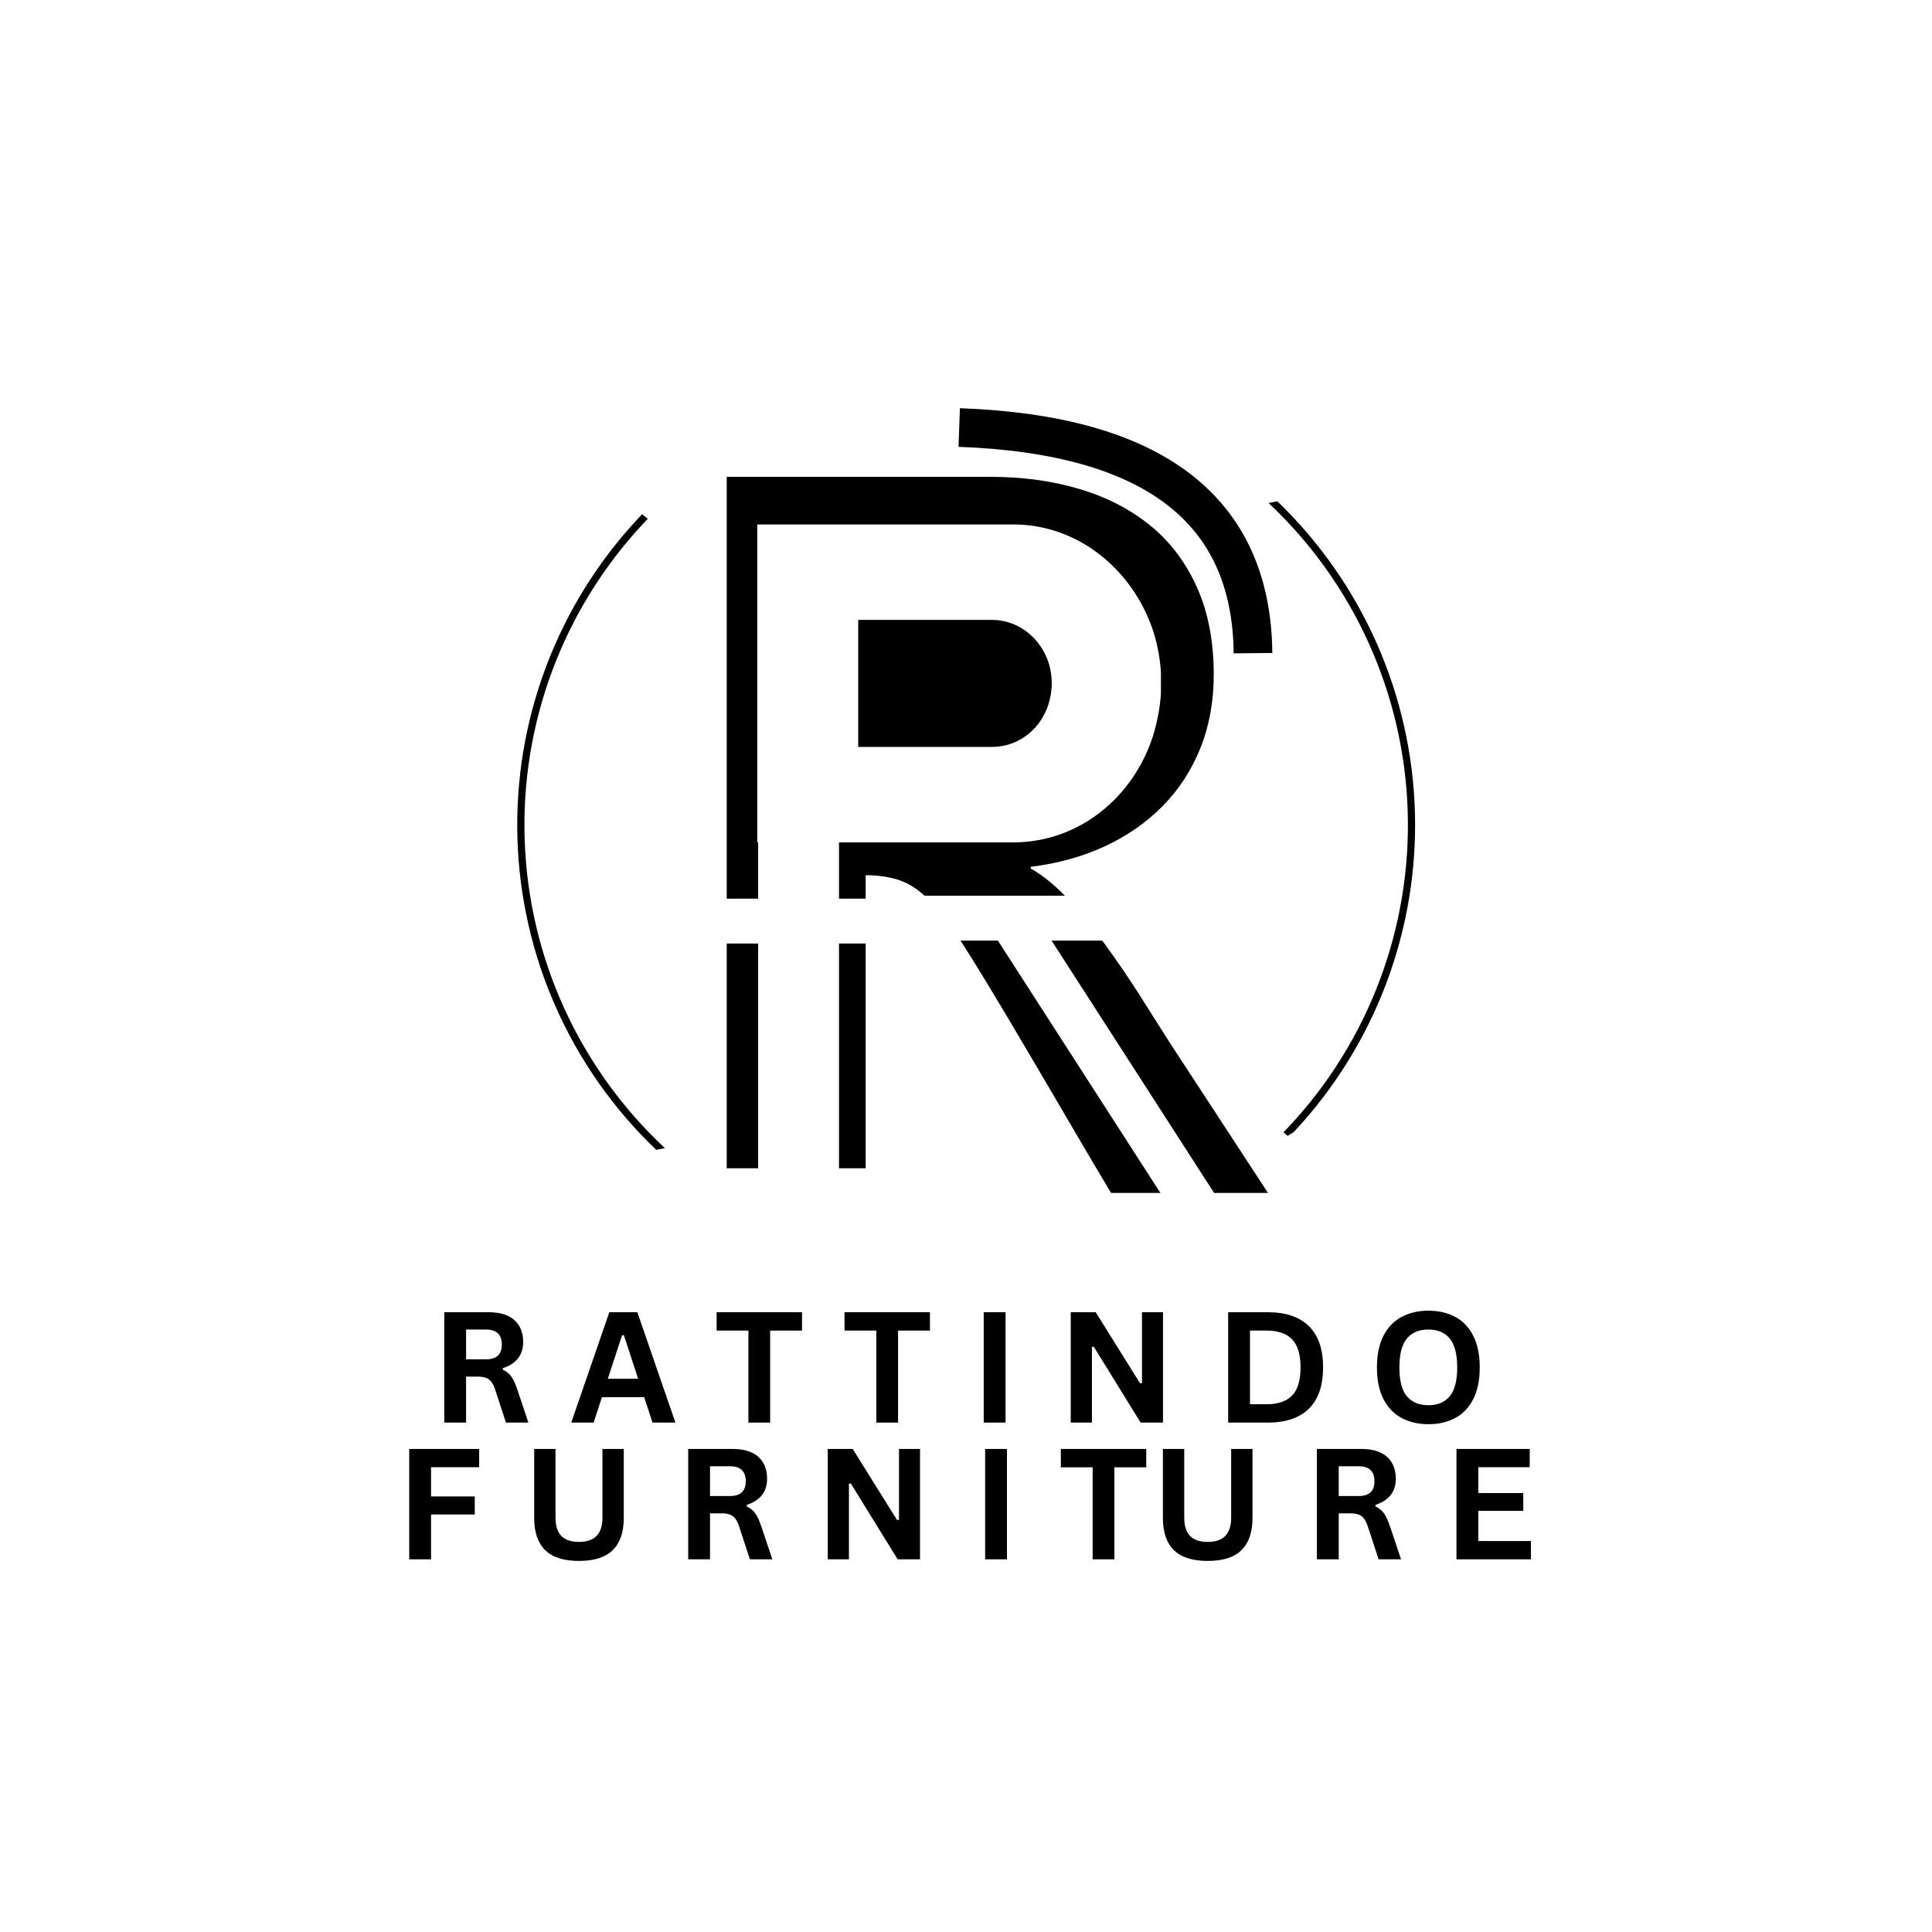 <svg xmlns="http://www.w3.org/2000/svg" xmlns:xlink="http://www.w3.org/1999/xlink" width="500" zoomAndPan="magnify" viewBox="0 0 375 375" height="500" preserveAspectRatio="xMidYMid meet" version="1.0"><defs><g/><clipPath id="f75f12bf5e"><path d="M 100 97 L 275 97 L 275 224 L 100 224 Z M 100 97 " clip-rule="nonzero"/></clipPath><clipPath id="7b82dc6dbf"><path d="M 224.191 37.504 L 313.719 180.547 L 150.332 282.805 L 60.805 139.762 Z M 224.191 37.504 " clip-rule="nonzero"/></clipPath><clipPath id="155caf4126"><path d="M 224.191 37.504 L 313.719 180.547 L 150.332 282.805 L 60.805 139.762 Z M 224.191 37.504 " clip-rule="nonzero"/></clipPath><clipPath id="1bbc542fe3"><path d="M 147.156 138.066 L 162.906 138.066 L 162.906 343.566 L 147.156 343.566 Z M 147.156 138.066 " clip-rule="nonzero"/></clipPath><clipPath id="6184cdb555"><path d="M 146.988 101.797 L 225.574 101.797 L 225.574 163.508 L 146.988 163.508 Z M 146.988 101.797 " clip-rule="nonzero"/></clipPath><clipPath id="4f7daee040"><path d="M 223.77 142.93 C 224.758 139.766 225.406 136.168 225.406 132.637 C 225.406 129.105 224.852 125.711 223.863 122.578 C 223.832 122.512 223.832 122.445 223.801 122.379 C 219.852 110.625 209.426 101.965 197.043 101.797 L 146.988 101.797 L 146.988 163.508 L 197.008 163.508 C 209.484 163.344 219.914 154.816 223.77 142.93 Z M 223.77 142.93 " clip-rule="nonzero"/></clipPath><clipPath id="e0ec2596f2"><path d="M 191 174 L 239 174 L 239 241 L 191 241 Z M 191 174 " clip-rule="nonzero"/></clipPath><clipPath id="5d2338f43c"><path d="M 198.867 174.43 L 238.09 235.328 L 230.723 240.074 L 191.5 179.172 Z M 198.867 174.43 " clip-rule="nonzero"/></clipPath><clipPath id="d47cf135f9"><path d="M 198.867 174.43 L 238.09 235.328 L 230.723 240.074 L 191.5 179.172 Z M 198.867 174.43 " clip-rule="nonzero"/></clipPath><clipPath id="1083f91c0c"><path d="M 174.59 173.859 L 221.227 173.859 L 221.227 182.574 L 174.59 182.574 Z M 174.59 173.859 " clip-rule="nonzero"/></clipPath><clipPath id="8d9a0e4c3e"><path d="M 127.953 174.43 L 174.59 174.43 L 174.59 183.145 L 127.953 183.145 Z M 127.953 174.43 " clip-rule="nonzero"/></clipPath><clipPath id="3a97029429"><path d="M 166.578 120.324 L 204.238 120.324 L 204.238 144.98 L 166.578 144.98 Z M 166.578 120.324 " clip-rule="nonzero"/></clipPath><clipPath id="50d965fa28"><path d="M 203.492 136.758 C 203.887 135.492 204.145 134.055 204.145 132.645 C 204.145 131.234 203.922 129.879 203.527 128.629 C 203.516 128.602 203.516 128.574 203.504 128.547 C 201.926 123.852 197.758 120.391 192.672 120.324 L 166.578 120.324 L 166.578 144.98 L 192.652 144.98 C 197.785 144.914 201.949 141.508 203.492 136.758 Z M 203.492 136.758 " clip-rule="nonzero"/></clipPath><clipPath id="e80c8e9535"><path d="M 131.477 226.758 L 176.391 226.758 L 176.391 232.848 L 131.477 232.848 Z M 131.477 226.758 " clip-rule="nonzero"/></clipPath></defs><rect x="-37.5" width="450" fill="#ffffff" y="-37.5" height="450" fill-opacity="1"/><rect x="-37.5" width="450" fill="#ffffff" y="-37.5" height="450" fill-opacity="1"/><g fill="#000000" fill-opacity="1"><g transform="translate(123.557, 231.554)"><g><path d="M 68.719 -139 C 74.969 -139 80.734 -138.207 86.016 -136.625 C 91.305 -135.039 95.883 -132.672 99.75 -129.516 C 103.613 -126.359 106.625 -122.363 108.781 -117.531 C 110.945 -112.695 112.031 -107.062 112.031 -100.625 C 112.031 -95.406 111.16 -90.633 109.422 -86.312 C 107.68 -82 105.227 -78.242 102.062 -75.047 C 98.906 -71.859 95.164 -69.266 90.844 -67.266 C 86.531 -65.273 81.766 -63.957 76.547 -63.312 L 76.453 -63.016 C 79.035 -61.535 81.551 -59.457 84 -56.781 C 86.445 -54.113 88.812 -51.195 91.094 -48.031 C 93.383 -44.875 95.578 -41.648 97.672 -38.359 C 99.766 -35.078 101.68 -32.051 103.422 -29.281 L 122.562 0 L 92.109 0 C 89.859 -3.738 87.332 -8.008 84.531 -12.812 C 81.727 -17.613 78.922 -22.395 76.109 -27.156 C 73.305 -31.926 70.664 -36.359 68.188 -40.453 C 65.707 -44.547 63.695 -47.75 62.156 -50.062 C 60.664 -52.195 59.289 -54.004 58.031 -55.484 C 56.781 -56.961 55.508 -58.148 54.219 -59.047 C 52.938 -59.953 51.566 -60.598 50.109 -60.984 C 48.66 -61.379 47.035 -61.609 45.234 -61.672 L 44.469 -61.672 L 44.469 0 L 17.5 0 L 17.5 -139 Z M 58.375 -80.219 C 62.562 -80.219 66.281 -80.555 69.531 -81.234 C 72.789 -81.91 75.531 -83.035 77.75 -84.609 C 79.977 -86.191 81.672 -88.27 82.828 -90.844 C 83.992 -93.426 84.578 -96.586 84.578 -100.328 C 84.578 -104.066 83.992 -107.223 82.828 -109.797 C 81.672 -112.379 79.977 -114.457 77.75 -116.031 C 75.531 -117.613 72.789 -118.742 69.531 -119.422 C 66.281 -120.098 62.562 -120.438 58.375 -120.438 L 44.469 -120.438 L 44.469 -80.219 Z M 58.375 -80.219 "/></g></g></g><g clip-path="url(#f75f12bf5e)"><g clip-path="url(#7b82dc6dbf)"><g clip-path="url(#155caf4126)"><path fill="#000000" d="M 247.922 97.297 C 248.938 98.277 249.934 99.277 250.902 100.305 C 251.871 101.332 252.812 102.383 253.73 103.453 C 254.648 104.527 255.539 105.621 256.406 106.738 C 257.27 107.855 258.109 108.988 258.918 110.148 C 259.727 111.305 260.508 112.48 261.262 113.672 C 262.012 114.867 262.734 116.082 263.43 117.309 C 264.121 118.539 264.785 119.785 265.418 121.047 C 266.051 122.309 266.652 123.586 267.227 124.879 C 267.797 126.168 268.336 127.473 268.844 128.789 C 269.352 130.109 269.824 131.438 270.27 132.777 C 270.711 134.117 271.121 135.469 271.5 136.828 C 271.879 138.191 272.223 139.559 272.531 140.938 C 272.844 142.312 273.121 143.695 273.363 145.086 C 273.609 146.477 273.816 147.875 273.992 149.273 C 274.168 150.676 274.312 152.078 274.418 153.488 C 274.527 154.895 274.598 156.305 274.637 157.715 C 274.676 159.129 274.684 160.539 274.652 161.949 C 274.625 163.363 274.559 164.773 274.461 166.18 C 274.363 167.59 274.23 168.992 274.066 170.395 C 273.898 171.797 273.699 173.195 273.465 174.586 C 273.23 175.98 272.961 177.367 272.66 178.746 C 272.359 180.125 272.023 181.496 271.656 182.859 C 271.289 184.223 270.887 185.574 270.453 186.918 C 270.02 188.262 269.555 189.594 269.055 190.914 C 268.555 192.234 268.027 193.543 267.465 194.84 C 266.902 196.133 266.309 197.414 265.684 198.68 C 265.059 199.945 264.406 201.199 263.719 202.434 C 263.035 203.668 262.32 204.883 261.574 206.082 C 260.832 207.281 260.059 208.465 259.258 209.625 C 258.457 210.789 257.625 211.93 256.77 213.051 C 255.91 214.176 255.027 215.273 254.117 216.352 C 253.207 217.434 252.27 218.488 251.309 219.523 C 250.953 219.902 250.59 220.289 250.215 220.676 L 249.113 219.793 C 249.504 219.387 249.895 218.977 250.281 218.562 C 251.234 217.539 252.16 216.492 253.062 215.422 C 253.969 214.352 254.844 213.262 255.691 212.148 C 256.539 211.039 257.363 209.906 258.156 208.754 C 258.949 207.602 259.715 206.43 260.449 205.238 C 261.188 204.047 261.895 202.84 262.57 201.617 C 263.246 200.391 263.895 199.152 264.512 197.895 C 265.125 196.641 265.711 195.367 266.266 194.082 C 266.82 192.797 267.344 191.5 267.832 190.191 C 268.324 188.879 268.781 187.559 269.207 186.227 C 269.633 184.891 270.027 183.551 270.387 182.195 C 270.746 180.844 271.074 179.484 271.367 178.117 C 271.66 176.75 271.922 175.375 272.145 173.992 C 272.371 172.613 272.566 171.227 272.723 169.836 C 272.883 168.445 273.008 167.051 273.098 165.656 C 273.188 164.258 273.242 162.863 273.266 161.461 C 273.285 160.062 273.273 158.664 273.227 157.266 C 273.18 155.867 273.098 154.473 272.984 153.078 C 272.867 151.684 272.719 150.289 272.535 148.902 C 272.352 147.516 272.137 146.133 271.883 144.758 C 271.633 143.383 271.348 142.012 271.031 140.648 C 270.715 139.285 270.363 137.934 269.977 136.586 C 269.594 135.242 269.176 133.906 268.727 132.582 C 268.277 131.254 267.793 129.941 267.281 128.641 C 266.766 127.34 266.223 126.051 265.645 124.777 C 265.066 123.5 264.461 122.242 263.82 120.996 C 263.184 119.75 262.512 118.523 261.812 117.309 C 261.113 116.098 260.387 114.902 259.629 113.727 C 258.871 112.551 258.086 111.395 257.273 110.254 C 256.457 109.117 255.617 108 254.746 106.902 C 253.879 105.805 252.984 104.73 252.062 103.676 C 251.141 102.625 250.195 101.594 249.223 100.586 C 248.25 99.582 247.254 98.598 246.234 97.641 C 246.797 97.539 247.355 97.426 247.918 97.301 Z M 125.734 100.695 C 125.414 101.031 125.098 101.363 124.781 101.703 C 123.824 102.73 122.895 103.777 121.988 104.852 C 121.086 105.922 120.207 107.02 119.355 108.133 C 118.508 109.25 117.684 110.383 116.887 111.539 C 116.094 112.695 115.328 113.871 114.59 115.062 C 113.852 116.258 113.145 117.469 112.465 118.695 C 111.789 119.926 111.141 121.168 110.523 122.43 C 109.906 123.688 109.32 124.961 108.766 126.25 C 108.211 127.539 107.691 128.84 107.199 130.156 C 106.711 131.469 106.25 132.797 105.824 134.133 C 105.402 135.469 105.008 136.816 104.648 138.172 C 104.289 139.527 103.965 140.891 103.672 142.262 C 103.379 143.637 103.121 145.016 102.895 146.398 C 102.672 147.785 102.48 149.172 102.324 150.566 C 102.168 151.961 102.047 153.359 101.957 154.758 C 101.867 156.156 101.816 157.559 101.797 158.961 C 101.777 160.363 101.793 161.766 101.844 163.168 C 101.891 164.57 101.977 165.973 102.094 167.367 C 102.211 168.766 102.363 170.16 102.551 171.551 C 102.738 172.941 102.961 174.328 103.215 175.707 C 103.469 177.086 103.758 178.457 104.078 179.824 C 104.402 181.188 104.758 182.547 105.145 183.895 C 105.535 185.242 105.957 186.578 106.41 187.906 C 106.863 189.234 107.352 190.547 107.871 191.852 C 108.391 193.156 108.938 194.445 109.523 195.723 C 110.105 196.996 110.719 198.258 111.359 199.504 C 112.004 200.75 112.68 201.98 113.383 203.195 C 114.09 204.406 114.82 205.602 115.586 206.781 C 116.348 207.957 117.141 209.113 117.961 210.254 C 118.781 211.391 119.629 212.508 120.504 213.605 C 121.375 214.703 122.277 215.777 123.207 216.828 C 124.133 217.883 125.086 218.91 126.062 219.918 C 127.043 220.922 128.043 221.902 129.07 222.859 C 128.504 222.957 127.938 223.062 127.371 223.184 C 126.348 222.207 125.348 221.203 124.375 220.18 C 123.398 219.152 122.449 218.105 121.527 217.031 C 120.602 215.961 119.707 214.867 118.836 213.75 C 117.965 212.637 117.121 211.5 116.309 210.344 C 115.492 209.184 114.707 208.008 113.949 206.812 C 113.191 205.621 112.461 204.406 111.762 203.176 C 111.062 201.945 110.395 200.699 109.758 199.438 C 109.117 198.172 108.512 196.895 107.938 195.602 C 107.359 194.309 106.816 193.004 106.305 191.684 C 105.793 190.367 105.312 189.035 104.863 187.691 C 104.418 186.348 104.004 184.996 103.621 183.633 C 103.238 182.273 102.891 180.902 102.578 179.52 C 102.262 178.141 101.98 176.754 101.734 175.363 C 101.484 173.969 101.273 172.57 101.094 171.164 C 100.914 169.762 100.77 168.355 100.66 166.945 C 100.547 165.535 100.473 164.121 100.43 162.707 C 100.391 161.293 100.383 159.879 100.41 158.461 C 100.438 157.047 100.496 155.633 100.594 154.223 C 100.688 152.809 100.82 151.402 100.984 149.996 C 101.148 148.59 101.348 147.191 101.578 145.793 C 101.812 144.398 102.078 143.008 102.379 141.625 C 102.68 140.242 103.012 138.867 103.379 137.504 C 103.75 136.137 104.148 134.777 104.582 133.434 C 105.016 132.086 105.48 130.75 105.98 129.426 C 106.477 128.102 107.008 126.789 107.57 125.488 C 108.133 124.191 108.727 122.906 109.352 121.637 C 109.977 120.367 110.633 119.113 111.316 117.875 C 112.004 116.641 112.719 115.418 113.465 114.215 C 114.211 113.012 114.984 111.828 115.789 110.664 C 116.59 109.5 117.422 108.355 118.281 107.23 C 119.141 106.105 120.023 105 120.938 103.918 C 121.852 102.84 122.789 101.781 123.754 100.742 C 124.043 100.434 124.34 100.121 124.633 99.816 Z M 125.734 100.695 " fill-opacity="1" fill-rule="evenodd"/></g></g></g><g clip-path="url(#1bbc542fe3)"><path fill="#ffffff" d="M 162.852 138.066 L 162.852 343.602 L 147.039 343.602 L 147.039 138.066 Z M 162.852 138.066 " fill-opacity="1" fill-rule="nonzero"/></g><g clip-path="url(#6184cdb555)"><g clip-path="url(#4f7daee040)"><path fill="#ffffff" d="M 146.988 163.508 L 146.988 101.797 L 225.332 101.797 L 225.332 163.508 Z M 146.988 163.508 " fill-opacity="1" fill-rule="nonzero"/></g></g><g clip-path="url(#e0ec2596f2)"><g clip-path="url(#5d2338f43c)"><g clip-path="url(#d47cf135f9)"><path fill="#ffffff" d="M 198.867 174.43 L 238.09 235.328 L 230.723 240.074 L 191.5 179.172 Z M 198.867 174.43 " fill-opacity="1" fill-rule="nonzero"/></g></g></g><g clip-path="url(#1083f91c0c)"><path fill="#ffffff" d="M 174.59 173.859 L 221.223 173.859 L 221.223 182.574 L 174.59 182.574 Z M 174.59 173.859 " fill-opacity="1" fill-rule="nonzero"/></g><g clip-path="url(#8d9a0e4c3e)"><path fill="#ffffff" d="M 127.953 174.43 L 174.586 174.43 L 174.586 183.145 L 127.953 183.145 Z M 127.953 174.43 " fill-opacity="1" fill-rule="nonzero"/></g><g clip-path="url(#3a97029429)"><g clip-path="url(#50d965fa28)"><path fill="#000000" d="M 166.578 144.98 L 166.578 120.324 L 204.141 120.324 L 204.141 144.98 Z M 166.578 144.98 " fill-opacity="1" fill-rule="nonzero"/></g></g><path stroke-linecap="butt" transform="matrix(0.595, 0.457, -0.457, 0.595, 196.749, 65.653)" fill="none" stroke-linejoin="miter" d="M 2.9 26.897 C 43.91 -2.298 75.856 -2.297 98.735 26.896 " stroke="#000000" stroke-width="10" stroke-opacity="1" stroke-miterlimit="4"/><g clip-path="url(#e80c8e9535)"><path fill="#ffffff" d="M 131.477 226.758 L 176.402 226.758 L 176.402 232.848 L 131.477 232.848 Z M 131.477 226.758 " fill-opacity="1" fill-rule="nonzero"/></g><g fill="#000000" fill-opacity="1"><g transform="translate(83.452, 276.124)"><g><path d="M 2.781 0 L 2.781 -21.422 L 11.375 -21.422 C 13.594 -21.422 15.266 -20.91 16.391 -19.891 C 17.523 -18.867 18.094 -17.457 18.094 -15.656 C 18.094 -14.363 17.758 -13.301 17.094 -12.469 C 16.438 -11.633 15.457 -11 14.156 -10.562 L 14.156 -10.25 C 14.82 -9.957 15.363 -9.523 15.781 -8.953 C 16.195 -8.379 16.594 -7.523 16.969 -6.391 L 19.109 0 L 14.75 0 L 12.656 -6.406 C 12.438 -7.051 12.191 -7.551 11.922 -7.906 C 11.66 -8.258 11.32 -8.516 10.906 -8.672 C 10.488 -8.836 9.945 -8.922 9.281 -8.922 L 7.016 -8.922 L 7.016 0 Z M 10.875 -12.281 C 12.926 -12.281 13.953 -13.234 13.953 -15.141 C 13.953 -17.086 12.926 -18.062 10.875 -18.062 L 7.016 -18.062 L 7.016 -12.281 Z M 10.875 -12.281 "/></g></g><g transform="translate(103.477, 276.124)"><g/></g><g transform="translate(110.552, 276.124)"><g><path d="M 20.547 0 L 16.094 0 L 14.484 -4.938 L 6.281 -4.938 L 4.672 0 L 0.328 0 L 7.719 -21.422 L 13.156 -21.422 Z M 10.188 -16.953 L 7.422 -8.5 L 13.312 -8.5 L 10.547 -16.953 Z M 10.188 -16.953 "/></g></g><g transform="translate(131.426, 276.124)"><g/></g><g transform="translate(138.501, 276.124)"><g><path d="M 17.172 -21.422 L 17.172 -17.859 L 10.984 -17.859 L 10.984 0 L 6.766 0 L 6.766 -17.859 L 0.594 -17.859 L 0.594 -21.422 Z M 17.172 -21.422 "/></g></g><g transform="translate(156.255, 276.124)"><g/></g><g transform="translate(163.33, 276.124)"><g><path d="M 17.172 -21.422 L 17.172 -17.859 L 10.984 -17.859 L 10.984 0 L 6.766 0 L 6.766 -17.859 L 0.594 -17.859 L 0.594 -21.422 Z M 17.172 -21.422 "/></g></g><g transform="translate(181.084, 276.124)"><g/></g><g transform="translate(188.159, 276.124)"><g><path d="M 7.016 0 L 2.781 0 L 2.781 -21.422 L 7.016 -21.422 Z M 7.016 0 "/></g></g><g transform="translate(197.974, 276.124)"><g/></g><g transform="translate(205.049, 276.124)"><g><path d="M 6.891 0 L 2.781 0 L 2.781 -21.422 L 7.625 -21.422 L 16.234 -7.625 L 16.609 -7.672 L 16.609 -21.422 L 20.688 -21.422 L 20.688 0 L 16.344 0 L 7.25 -14.734 L 6.891 -14.672 Z M 6.891 0 "/></g></g><g transform="translate(228.53, 276.124)"><g/></g><g transform="translate(235.605, 276.124)"><g><path d="M 10.484 -21.422 C 13.961 -21.422 16.617 -20.52 18.453 -18.719 C 20.285 -16.926 21.203 -14.254 21.203 -10.703 C 21.203 -7.172 20.285 -4.504 18.453 -2.703 C 16.617 -0.898 13.961 0 10.484 0 L 2.781 0 L 2.781 -21.422 Z M 10.234 -3.562 C 12.441 -3.562 14.094 -4.125 15.188 -5.25 C 16.281 -6.375 16.828 -8.191 16.828 -10.703 C 16.828 -13.211 16.281 -15.031 15.188 -16.156 C 14.094 -17.289 12.441 -17.859 10.234 -17.859 L 7.016 -17.859 L 7.016 -3.562 Z M 10.234 -3.562 "/></g></g><g transform="translate(258.501, 276.124)"><g/></g><g transform="translate(265.576, 276.124)"><g><path d="M 11.672 0.312 C 9.711 0.312 7.984 -0.086 6.484 -0.891 C 4.984 -1.691 3.805 -2.914 2.953 -4.562 C 2.109 -6.207 1.688 -8.254 1.688 -10.703 C 1.688 -13.16 2.109 -15.211 2.953 -16.859 C 3.805 -18.504 4.984 -19.723 6.484 -20.516 C 7.984 -21.316 9.711 -21.719 11.672 -21.719 C 13.641 -21.719 15.367 -21.32 16.859 -20.531 C 18.359 -19.738 19.531 -18.516 20.375 -16.859 C 21.219 -15.211 21.641 -13.16 21.641 -10.703 C 21.641 -8.254 21.219 -6.203 20.375 -4.547 C 19.531 -2.898 18.359 -1.676 16.859 -0.875 C 15.367 -0.082 13.641 0.312 11.672 0.312 Z M 11.672 -3.375 C 13.492 -3.375 14.879 -3.957 15.828 -5.125 C 16.785 -6.289 17.266 -8.148 17.266 -10.703 C 17.266 -13.266 16.785 -15.129 15.828 -16.297 C 14.879 -17.473 13.492 -18.062 11.672 -18.062 C 9.848 -18.062 8.453 -17.473 7.484 -16.297 C 6.523 -15.129 6.047 -13.266 6.047 -10.703 C 6.047 -8.148 6.523 -6.289 7.484 -5.125 C 8.453 -3.957 9.848 -3.375 11.672 -3.375 Z M 11.672 -3.375 "/></g></g></g><g fill="#000000" fill-opacity="1"><g transform="translate(76.649, 302.662)"><g><path d="M 16.359 -21.422 L 16.359 -17.875 L 7.016 -17.875 L 7.016 -12.203 L 15.5 -12.203 L 15.5 -8.703 L 7.016 -8.703 L 7.016 0 L 2.781 0 L 2.781 -21.422 Z M 16.359 -21.422 "/></g></g></g><g fill="#000000" fill-opacity="1"><g transform="translate(93.957, 302.662)"><g/></g></g><g fill="#000000" fill-opacity="1"><g transform="translate(101.029, 302.662)"><g><path d="M 11.359 0.312 C 8.398 0.312 6.207 -0.383 4.781 -1.781 C 3.363 -3.188 2.656 -5.27 2.656 -8.031 L 2.656 -21.422 L 6.797 -21.422 L 6.797 -8.062 C 6.797 -6.5 7.172 -5.328 7.922 -4.547 C 8.672 -3.766 9.816 -3.375 11.359 -3.375 C 14.391 -3.375 15.906 -4.938 15.906 -8.062 L 15.906 -21.422 L 20.047 -21.422 L 20.047 -8.031 C 20.047 -5.27 19.332 -3.188 17.906 -1.781 C 16.488 -0.383 14.305 0.312 11.359 0.312 Z M 11.359 0.312 "/></g></g></g><g fill="#000000" fill-opacity="1"><g transform="translate(123.725, 302.662)"><g/></g></g><g fill="#000000" fill-opacity="1"><g transform="translate(130.798, 302.662)"><g><path d="M 2.781 0 L 2.781 -21.422 L 11.375 -21.422 C 13.594 -21.422 15.266 -20.91 16.391 -19.891 C 17.523 -18.867 18.094 -17.457 18.094 -15.656 C 18.094 -14.363 17.758 -13.301 17.094 -12.469 C 16.438 -11.633 15.457 -11 14.156 -10.562 L 14.156 -10.25 C 14.82 -9.957 15.363 -9.523 15.781 -8.953 C 16.195 -8.379 16.594 -7.523 16.969 -6.391 L 19.109 0 L 14.75 0 L 12.656 -6.406 C 12.438 -7.051 12.191 -7.551 11.922 -7.906 C 11.66 -8.258 11.32 -8.516 10.906 -8.672 C 10.488 -8.836 9.945 -8.922 9.281 -8.922 L 7.016 -8.922 L 7.016 0 Z M 10.875 -12.281 C 12.926 -12.281 13.953 -13.234 13.953 -15.141 C 13.953 -17.086 12.926 -18.062 10.875 -18.062 L 7.016 -18.062 L 7.016 -12.281 Z M 10.875 -12.281 "/></g></g></g><g fill="#000000" fill-opacity="1"><g transform="translate(150.814, 302.662)"><g/></g></g><g fill="#000000" fill-opacity="1"><g transform="translate(157.887, 302.662)"><g><path d="M 6.891 0 L 2.781 0 L 2.781 -21.422 L 7.625 -21.422 L 16.234 -7.625 L 16.609 -7.672 L 16.609 -21.422 L 20.688 -21.422 L 20.688 0 L 16.344 0 L 7.25 -14.734 L 6.891 -14.672 Z M 6.891 0 "/></g></g></g><g fill="#000000" fill-opacity="1"><g transform="translate(181.359, 302.662)"><g/></g></g><g fill="#000000" fill-opacity="1"><g transform="translate(188.432, 302.662)"><g><path d="M 7.016 0 L 2.781 0 L 2.781 -21.422 L 7.016 -21.422 Z M 7.016 0 "/></g></g></g><g fill="#000000" fill-opacity="1"><g transform="translate(198.242, 302.662)"><g/></g></g><g fill="#000000" fill-opacity="1"><g transform="translate(205.315, 302.662)"><g><path d="M 17.172 -21.422 L 17.172 -17.859 L 10.984 -17.859 L 10.984 0 L 6.766 0 L 6.766 -17.859 L 0.594 -17.859 L 0.594 -21.422 Z M 17.172 -21.422 "/></g></g></g><g fill="#000000" fill-opacity="1"><g transform="translate(223.062, 302.662)"><g><path d="M 11.359 0.312 C 8.398 0.312 6.207 -0.383 4.781 -1.781 C 3.363 -3.188 2.656 -5.27 2.656 -8.031 L 2.656 -21.422 L 6.797 -21.422 L 6.797 -8.062 C 6.797 -6.5 7.172 -5.328 7.922 -4.547 C 8.672 -3.766 9.816 -3.375 11.359 -3.375 C 14.391 -3.375 15.906 -4.938 15.906 -8.062 L 15.906 -21.422 L 20.047 -21.422 L 20.047 -8.031 C 20.047 -5.27 19.332 -3.188 17.906 -1.781 C 16.488 -0.383 14.305 0.312 11.359 0.312 Z M 11.359 0.312 "/></g></g></g><g fill="#000000" fill-opacity="1"><g transform="translate(245.758, 302.662)"><g/></g></g><g fill="#000000" fill-opacity="1"><g transform="translate(252.83, 302.662)"><g><path d="M 2.781 0 L 2.781 -21.422 L 11.375 -21.422 C 13.594 -21.422 15.266 -20.91 16.391 -19.891 C 17.523 -18.867 18.094 -17.457 18.094 -15.656 C 18.094 -14.363 17.758 -13.301 17.094 -12.469 C 16.438 -11.633 15.457 -11 14.156 -10.562 L 14.156 -10.25 C 14.82 -9.957 15.363 -9.523 15.781 -8.953 C 16.195 -8.379 16.594 -7.523 16.969 -6.391 L 19.109 0 L 14.75 0 L 12.656 -6.406 C 12.438 -7.051 12.191 -7.551 11.922 -7.906 C 11.66 -8.258 11.32 -8.516 10.906 -8.672 C 10.488 -8.836 9.945 -8.922 9.281 -8.922 L 7.016 -8.922 L 7.016 0 Z M 10.875 -12.281 C 12.926 -12.281 13.953 -13.234 13.953 -15.141 C 13.953 -17.086 12.926 -18.062 10.875 -18.062 L 7.016 -18.062 L 7.016 -12.281 Z M 10.875 -12.281 "/></g></g></g><g fill="#000000" fill-opacity="1"><g transform="translate(272.847, 302.662)"><g/></g></g><g fill="#000000" fill-opacity="1"><g transform="translate(279.919, 302.662)"><g><path d="M 7.016 -9.406 L 7.016 -3.547 L 17.234 -3.547 L 17.234 0 L 2.781 0 L 2.781 -21.422 L 17 -21.422 L 17 -17.875 L 7.016 -17.875 L 7.016 -12.859 L 15.75 -12.859 L 15.75 -9.406 Z M 7.016 -9.406 "/></g></g></g></svg>